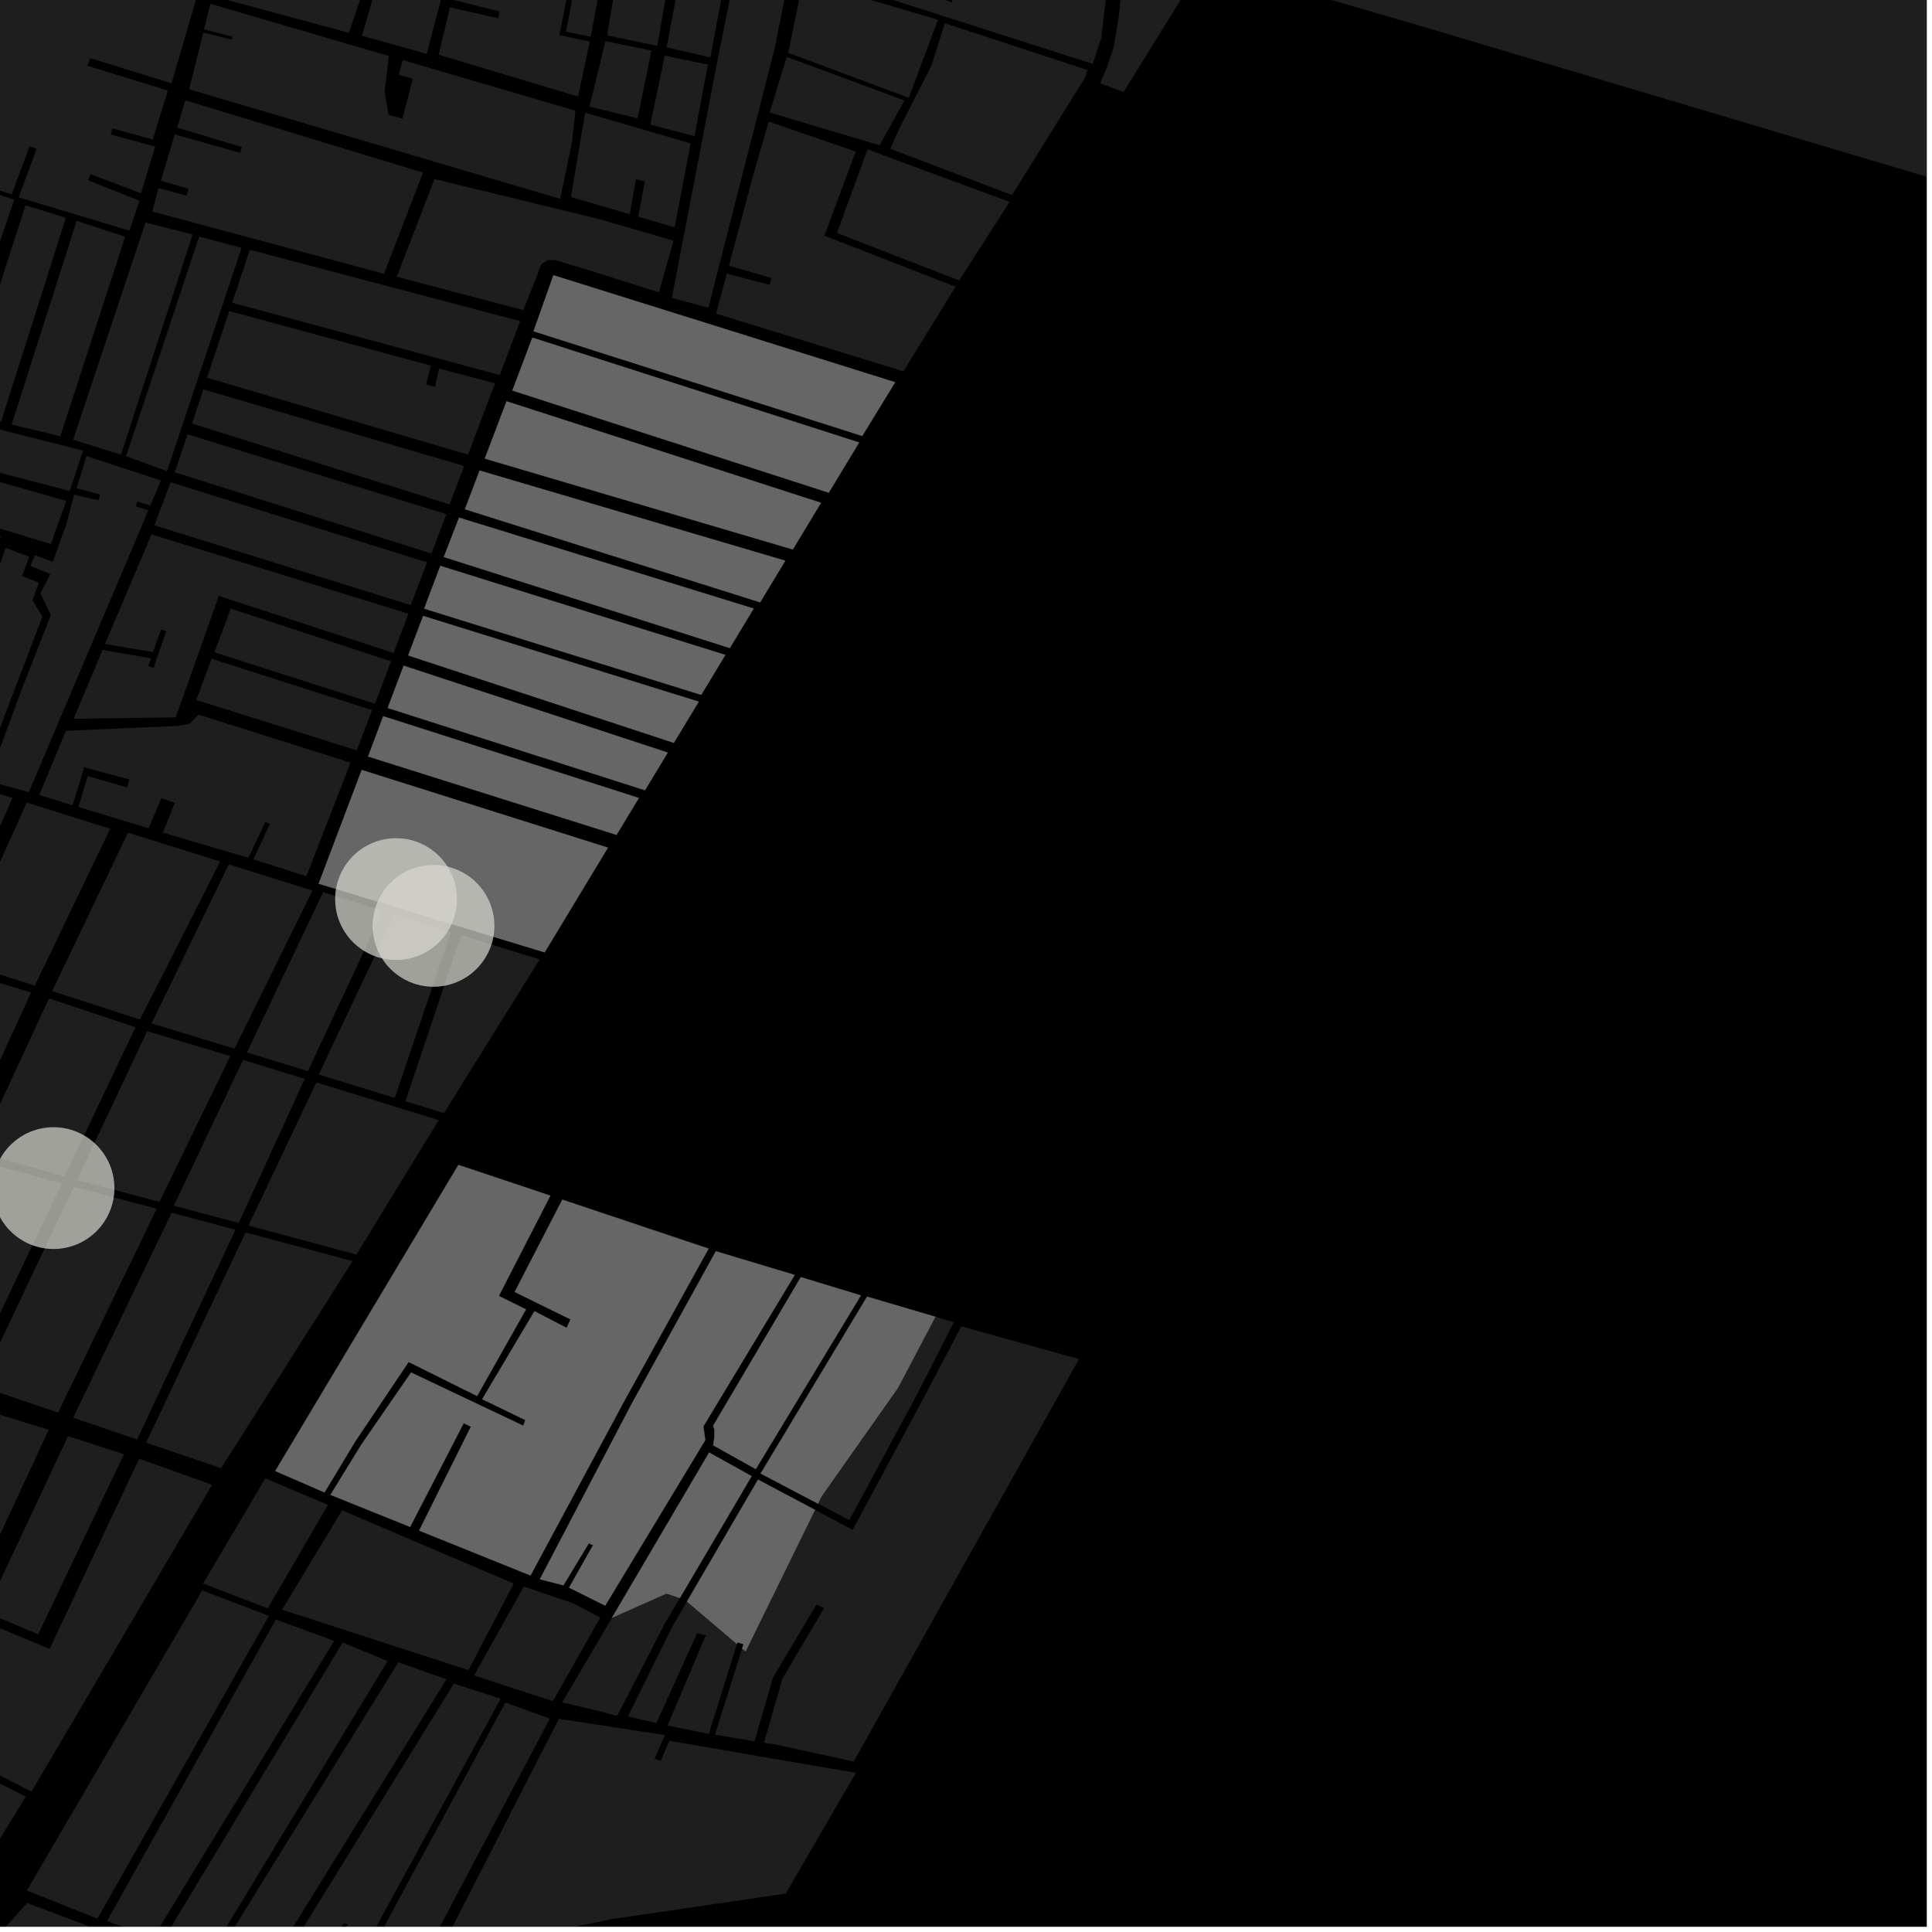 <?xml version="1.0" encoding="UTF-8"?>
<svg xmlns="http://www.w3.org/2000/svg" xmlns:xlink="http://www.w3.org/1999/xlink" width="361pt" height="361pt" viewBox="0 0 361 361" version="1.1">
<defs>
<clipPath id="clip1">
  <path d="M 30 306 L 73 306 L 73 360 L 30 360 Z M 30 306 "/>
</clipPath>
<clipPath id="clip2">
  <path d="M 19 302 L 63 302 L 63 360 L 19 360 Z M 19 302 "/>
</clipPath>
<clipPath id="clip3">
  <path d="M 50 314 L 94 314 L 94 360 L 50 360 Z M 50 314 "/>
</clipPath>
<clipPath id="clip4">
  <path d="M 40 310 L 84 310 L 84 360 L 40 360 Z M 40 310 "/>
</clipPath>
<clipPath id="clip5">
  <path d="M 67 318 L 103 318 L 103 360 L 67 360 Z M 67 318 "/>
</clipPath>
<clipPath id="clip6">
  <path d="M 0 355 L 53 355 L 53 360 L 0 360 Z M 0 355 "/>
</clipPath>
<clipPath id="clip7">
  <path d="M 81 321 L 158 321 L 158 360 L 81 360 Z M 81 321 "/>
</clipPath>
<clipPath id="clip8">
  <path d="M 226 0 L 360 0 L 360 34 L 226 34 Z M 226 0 "/>
</clipPath>
</defs>
<g id="surface518">
<path style="fill-rule:nonzero;fill:rgb(0%,0%,0%);fill-opacity:1;stroke-width:0.03;stroke-linecap:square;stroke-linejoin:miter;stroke:rgb(0%,0%,0%);stroke-opacity:1;stroke-miterlimit:10;" d="M 0 178 L 360 178 L 360 -182 L 0 -182 Z M 0 178 " transform="matrix(1,0,0,1,0,182)"/>
<g clip-path="url(#clip1)" clip-rule="nonzero">
<path style=" stroke:none;fill-rule:nonzero;fill:rgb(39.999%,39.999%,39.999%);fill-opacity:0.3;" d="M 64.027 306.914 L 72.418 310.371 L 38.906 365.641 L 30.387 362.672 Z M 64.027 306.914 "/>
</g>
<g clip-path="url(#clip2)" clip-rule="nonzero">
<path style=" stroke:none;fill-rule:nonzero;fill:rgb(39.999%,39.999%,39.999%);fill-opacity:0.3;" d="M 51.539 302.609 L 62.441 306.594 L 28.562 362.156 L 19.992 358.957 Z M 51.539 302.609 "/>
</g>
<path style=" stroke:none;fill-rule:nonzero;fill:rgb(39.999%,39.999%,39.999%);fill-opacity:0.3;" d="M 50.25 301.934 L 18.199 358.512 L 5.023 353.25 L 37.785 297.172 Z M 50.25 301.934 "/>
<path style=" stroke:none;fill-rule:nonzero;fill:rgb(39.999%,39.999%,39.999%);fill-opacity:0.3;" d="M 163.898 321.328 L 159.52 329.148 L 144.992 325.977 L 142.75 325.637 L 146.207 313.656 L 147.605 311.285 L 164.781 316.906 Z M 163.898 321.328 "/>
<path style=" stroke:none;fill-rule:nonzero;fill:rgb(39.999%,39.999%,39.999%);fill-opacity:0.3;" d="M 146.035 310.77 L 144.438 313.457 L 140.992 325.367 L 133.59 324.125 L 138.672 308.02 L 139.32 308.57 Z M 146.035 310.77 "/>
<path style=" stroke:none;fill-rule:nonzero;fill:rgb(39.999%,39.999%,39.999%);fill-opacity:0.3;" d="M 137.695 307.188 L 132.449 323.98 L 124.742 322.422 L 131.875 305.562 L 131.074 305.352 L 130.277 305.137 L 122.652 321.945 L 117.324 320.723 L 125.684 303.84 L 128.359 299.254 Z M 137.695 307.188 "/>
<g clip-path="url(#clip3)" clip-rule="nonzero">
<path style=" stroke:none;fill-rule:nonzero;fill:rgb(39.999%,39.999%,39.999%);fill-opacity:0.3;" d="M 84.809 314.59 L 93.555 317.402 L 65.395 369.031 L 59.254 370.613 L 64.949 359.543 L 64.184 359.441 L 58.344 370.613 L 55.754 371.027 L 53.262 370.738 L 50.535 370.102 Z M 84.809 314.59 "/>
</g>
<path style=" stroke:none;fill-rule:nonzero;fill:rgb(39.999%,39.999%,39.999%);fill-opacity:0.3;" d="M 63.926 282.203 L 96 295.902 L 87.523 312.07 L 52.695 300.762 Z M 63.926 282.203 "/>
<path style=" stroke:none;fill-rule:nonzero;fill:rgb(39.999%,39.999%,39.999%);fill-opacity:0.3;" d="M 97.879 296.449 L 107.16 299.602 L 112.156 302.242 L 103.312 317.867 L 88.578 313.07 Z M 97.879 296.449 "/>
<g clip-path="url(#clip4)" clip-rule="nonzero">
<path style=" stroke:none;fill-rule:nonzero;fill:rgb(39.999%,39.999%,39.999%);fill-opacity:0.3;" d="M 74.426 310.598 L 83.426 313.789 L 48.754 369.75 L 40.324 365.746 Z M 74.426 310.598 "/>
</g>
<path style=" stroke:none;fill-rule:nonzero;fill:rgb(39.999%,39.999%,39.999%);fill-opacity:0.3;" d="M 125.055 325.273 L 159.922 331.258 L 157.078 336.156 L 121.969 330.473 L 122.785 328.777 L 122.879 328.809 L 123.457 329.008 Z M 125.055 325.273 "/>
<path style=" stroke:none;fill-rule:nonzero;fill:rgb(39.999%,39.999%,39.999%);fill-opacity:0.3;" d="M 37.957 295.891 L 49.566 276.238 L 61.277 281.188 L 50.027 300.531 Z M 37.957 295.891 "/>
<path style=" stroke:none;fill-rule:nonzero;fill:rgb(39.999%,39.999%,39.999%);fill-opacity:0.3;" d="M 127.035 298.598 L 124.191 303.426 L 115.328 320.602 L 111.797 319.695 L 105.051 318.094 L 114.344 302.289 L 124.531 297.762 Z M 127.035 298.598 "/>
<path style=" stroke:none;fill-rule:nonzero;fill:rgb(39.999%,39.999%,39.999%);fill-opacity:0.3;" d="M 147 10.637 L 169 18.77 L 164.363 27.145 L 143.812 21.027 Z M 147 10.637 "/>
<path style=" stroke:none;fill-rule:nonzero;fill:rgb(39.999%,39.999%,39.999%);fill-opacity:0.3;" d="M 176.055 2.934 L 150.793 -5.152 L 152.453 -13.293 L 156.742 -11.973 L 157.527 -15.262 L 156.707 -15.504 L 156.145 -13.152 L 152.766 -14.254 L 156.02 -27.32 L 182.652 -19.824 L 178.875 -8.621 L 176.066 -0.227 L 176.945 0.105 L 176.973 0.117 Z M 176.055 2.934 "/>
<path style=" stroke:none;fill-rule:nonzero;fill:rgb(39.999%,39.999%,39.999%);fill-opacity:0.3;" d="M 93.82 -33.965 L 116.723 -28.918 L 115.055 -18.066 L 107.438 -19.711 L 107.281 -19.031 L 114.914 -17.367 L 110.379 6.879 L 105.742 5.918 L 107.055 -0.902 L 106.539 -0.992 L 106.027 -1.082 L 104.523 6.578 L 110.207 7.773 L 108.02 18.043 L 81.957 10.227 L 84.066 1.359 L 93.113 3.43 L 93.34 2.141 L 84.391 -0.098 L 86.383 -6.953 L 91.672 -5.812 L 91.797 -6.359 L 91.922 -6.902 L 86.723 -8.156 Z M 93.82 -33.965 "/>
<path style=" stroke:none;fill-rule:nonzero;fill:rgb(39.999%,39.999%,39.999%);fill-opacity:0.3;" d="M 54.695 -56.113 L 96.785 -54.785 L 79.73 10.066 L 67.621 6.68 L 70.039 -1.539 L 68.984 -1.77 L 67.934 -2 L 65.199 6.133 L 39.859 -0.707 L 43.27 -12.945 L 64.18 -7.141 L 64.48 -7.918 L 64.785 -8.695 L 43.836 -14.988 L 50.48 -38.965 L 81.086 -30.922 L 79.41 -24.605 L 76.648 -25.371 L 74.844 -20.156 L 77.867 -19.277 L 80.887 -18.398 L 81.391 -19.734 L 83.262 -19.348 L 83.871 -21.5 L 80.367 -22.285 L 82.805 -31.48 L 61.852 -36.676 L 64.215 -44.703 L 63.832 -44.797 L 63.449 -44.887 L 61.105 -36.977 L 50.629 -39.703 Z M 54.695 -56.113 "/>
<path style=" stroke:none;fill-rule:nonzero;fill:rgb(39.999%,39.999%,39.999%);fill-opacity:0.3;" d="M 154.043 44.039 L 178.547 53.578 L 168.809 69.383 L 133.801 58.605 L 135.809 51.121 L 143.793 53.23 L 144.16 51.934 L 136.199 49.656 L 140.859 32.285 L 143.637 22.715 L 159.887 28.32 Z M 154.043 44.039 "/>
<path style=" stroke:none;fill-rule:nonzero;fill:rgb(39.999%,39.999%,39.999%);fill-opacity:0.3;" d="M 39.309 0.707 L 72.66 10.469 L 71.871 17.168 L 72.625 21.5 L 73.918 21.824 L 75.207 22.148 L 77.121 14.742 L 74.5 13.934 L 75.277 11.234 L 107.531 20.68 L 106.867 26.648 L 104.68 37.148 L 35.348 16.688 L 37.98 6.082 L 43.277 7.398 L 43.367 7.133 L 43.453 6.863 L 38.121 5.484 Z M 39.309 0.707 "/>
<path style=" stroke:none;fill-rule:nonzero;fill:rgb(39.999%,39.999%,39.999%);fill-opacity:0.3;" d="M 22.004 -4.176 L 21.777 -3.371 L 36.594 0.047 L 32.059 15.562 L 16.863 10.875 L 16.586 11.578 L 16.305 12.281 L 31.367 16.922 L 28.547 26.07 L 21.012 23.992 L 20.691 25.125 L 29 27.387 L 26.352 36.113 L 16.945 32.547 L 16.688 33.113 L 16.426 33.68 L 26.059 37.492 L 24.191 43.094 L 3.488 36.871 L 6.855 27.809 L 6.184 27.578 L 5.516 27.352 L 2.191 36.332 L -36.262 23.492 L -37.605 23.016 L -33.949 16.094 L -23.438 1.582 L -20.754 2.137 L -7.562 -21.391 L -10.066 -22.73 L 7.574 -53.691 L 8.598 -54.617 L 10.988 -56.035 L 13.672 -56.336 L 51.582 -57.035 L 47.691 -41.719 L 28.035 -43.242 L 28.027 -42.477 L 47.465 -41.078 L 43.285 -25.289 L 36.77 -27.117 L 37.492 -31.105 L 33.812 -31.832 L 32.781 -28.398 L 26.578 -30.465 L 26.32 -29.73 L 43.672 -24.297 L 36.852 -1.387 L 22.23 -4.98 Z M 22.004 -4.176 "/>
<path style=" stroke:none;fill-rule:nonzero;fill:rgb(39.999%,39.999%,39.999%);fill-opacity:0.3;" d="M 34.629 18.742 L 79.043 32.254 L 71.754 51.16 L 28.477 39.527 L 29.605 35.148 L 34.871 36.547 L 35.031 35.902 L 35.195 35.258 L 30.066 33.777 L 32.637 25.102 L 44.875 28.57 L 45.195 27.477 L 33.109 23.844 Z M 34.629 18.742 "/>
<path style=" stroke:none;fill-rule:nonzero;fill:rgb(39.999%,39.999%,39.999%);fill-opacity:0.3;" d="M 162.094 27.906 L 188.641 37.73 L 179.219 52.406 L 156.391 43.539 Z M 162.094 27.906 "/>
<path style=" stroke:none;fill-rule:nonzero;fill:rgb(39.999%,39.999%,39.999%);fill-opacity:0.3;" d="M 109.336 21.051 L 129.047 26.793 L 126.059 42.477 L 119.25 40.492 L 120.492 33.879 L 118.836 33.512 L 117.648 40.012 L 106.676 36.832 Z M 109.336 21.051 "/>
<path style=" stroke:none;fill-rule:nonzero;fill:rgb(39.999%,39.999%,39.999%);fill-opacity:0.3;" d="M 124.199 10.395 L 132.27 12.066 L 129.77 25.449 L 121.527 23.293 Z M 124.199 10.395 "/>
<path style=" stroke:none;fill-rule:nonzero;fill:rgb(39.999%,39.999%,39.999%);fill-opacity:0.3;" d="M 120.363 -34.621 L 129.953 -32.859 L 122.828 8.574 L 113.438 6.625 Z M 120.363 -34.621 "/>
<path style=" stroke:none;fill-rule:nonzero;fill:rgb(39.999%,39.999%,39.999%);fill-opacity:0.3;" d="M 132.449 -32.445 L 140.648 -30.98 L 132.723 10.734 L 124.547 8.836 Z M 132.449 -32.445 "/>
<path style=" stroke:none;fill-rule:nonzero;fill:rgb(39.999%,39.999%,39.999%);fill-opacity:0.3;" d="M 169.809 18.27 L 147.277 9.879 L 150.082 -3.734 L 175.258 3.691 Z M 169.809 18.27 "/>
<path style=" stroke:none;fill-rule:nonzero;fill:rgb(39.999%,39.999%,39.999%);fill-opacity:0.3;" d="M 113.113 7.699 L 121.738 9.438 L 119.121 22.105 L 110.156 19.934 Z M 113.113 7.699 "/>
<path style=" stroke:none;fill-rule:nonzero;fill:rgb(39.999%,39.999%,39.999%);fill-opacity:0.3;" d="M 142.582 -30.926 L 152.352 -29.184 L 144.781 8.91 L 132.367 57.504 L 125.543 55.66 L 134.277 10.195 Z M 142.582 -30.926 "/>
<path style=" stroke:none;fill-rule:nonzero;fill:rgb(39.999%,39.999%,39.999%);fill-opacity:0.3;" d="M 81.191 33.453 L 111.938 40.934 L 125.863 44.973 L 123.117 54.625 L 109.008 50.176 L 103.734 48.586 L 102.363 48.586 L 101.18 49.332 L 97.781 57.945 L 74.141 51.715 Z M 81.191 33.453 "/>
<path style=" stroke:none;fill-rule:nonzero;fill:rgb(39.999%,39.999%,39.999%);fill-opacity:0.3;" d="M 198.398 21.496 L 189.102 36.453 L 166.375 27.809 L 168.035 24.004 L 173.992 12.367 L 174.156 11.852 L 198.77 20.422 Z M 198.398 21.496 "/>
<path style=" stroke:none;fill-rule:nonzero;fill:rgb(39.999%,39.999%,39.999%);fill-opacity:0.3;" d="M 9.109 267.156 L -6.812 301.418 L 9.27 308.105 L 26.008 272.562 L 39.629 277.441 L 5.891 334.766 L -13.824 324.758 L -14.07 325.371 L -14.328 326.023 L 4.824 335.703 L -5.324 352.184 L -5.668 352.426 L -6.441 352.5 L -7.047 352.332 L -7.652 352.168 L -8.344 351.836 L -8.863 351.422 L -22.727 336.785 L -15.16 318.785 L -15.789 318.52 L -16.414 318.25 L -23.766 335.539 L -33.406 324.719 L -26.277 309.965 L -26.855 309.719 L -27.43 309.473 L -34.285 324.07 L -39.383 318.336 L -35.176 307.637 L -35.695 307.484 L -36.219 307.332 L -40.312 317.34 L -45.527 312.371 L -45.73 311.676 L -45.617 311.082 L -45.504 310.188 L -42.418 304.578 L -41.09 304.152 L -36.23 294.625 L -24.918 299.875 L -24.543 302.527 L -20.973 303.945 L -20.633 303.262 L -20.293 302.582 L -23.355 301.266 L -23.609 299.48 L -20.48 293.094 L -14.754 295.742 L -14.418 294.984 L -14.078 294.227 L -19.805 291.715 L -5.246 262.742 Z M 9.109 267.156 "/>
<path style=" stroke:none;fill-rule:nonzero;fill:rgb(39.999%,39.999%,39.999%);fill-opacity:0.3;" d="M 58.391 166.414 L 43.809 195.941 L 28.324 191.227 L 42.746 161.504 Z M 58.391 166.414 "/>
<path style=" stroke:none;fill-rule:nonzero;fill:rgb(39.999%,39.999%,39.999%);fill-opacity:0.3;" d="M 71.535 170.191 L 57.527 200.148 L 46.145 196.652 L 60.371 166.703 Z M 71.535 170.191 "/>
<path style=" stroke:none;fill-rule:nonzero;fill:rgb(39.999%,39.999%,39.999%);fill-opacity:0.3;" d="M 84.27 174.148 L 73.762 205.148 L 59.555 200.773 L 73.711 170.871 Z M 84.27 174.148 "/>
<path style=" stroke:none;fill-rule:nonzero;fill:rgb(39.999%,39.999%,39.999%);fill-opacity:0.3;" d="M 100.832 179.27 L 82.957 207.98 L 75.762 205.766 L 86.16 174.734 Z M 100.832 179.27 "/>
<path style=" stroke:none;fill-rule:nonzero;fill:rgb(39.999%,39.999%,39.999%);fill-opacity:0.3;" d="M 56.941 201.586 L 44.609 228.52 L 32.488 225.281 L 45.41 198.051 Z M 56.941 201.586 "/>
<path style=" stroke:none;fill-rule:nonzero;fill:rgb(39.999%,39.999%,39.999%);fill-opacity:0.3;" d="M 23.168 271.719 L 7.133 305.383 L -2.711 301.23 L 12.707 268.348 Z M 23.168 271.719 "/>
<path style=" stroke:none;fill-rule:nonzero;fill:rgb(39.999%,39.999%,39.999%);fill-opacity:0.3;" d="M 20.582 154.859 L 6.512 184.164 L -8.332 179.477 L 5.008 149.957 Z M 20.582 154.859 "/>
<path style=" stroke:none;fill-rule:nonzero;fill:rgb(39.999%,39.999%,39.999%);fill-opacity:0.3;" d="M 41.129 160.973 L 26.156 190.504 L 9.738 185.188 L 23.922 155.586 Z M 41.129 160.973 "/>
<path style=" stroke:none;fill-rule:nonzero;fill:rgb(39.999%,39.999%,39.999%);fill-opacity:0.3;" d="M 43.023 197.32 L 29.809 224.57 L 14.375 220.496 L 27.504 192.684 Z M 43.023 197.32 "/>
<path style=" stroke:none;fill-rule:nonzero;fill:rgb(39.999%,39.999%,39.999%);fill-opacity:0.3;" d="M 25.32 191.934 L 12.066 219.82 L -4.121 215.219 L 9.152 186.562 Z M 25.32 191.934 "/>
<path style=" stroke:none;fill-rule:nonzero;fill:rgb(39.999%,39.999%,39.999%);fill-opacity:0.3;" d="M 5.801 185.469 L -7.422 214.297 L -23.141 209.938 L -9.137 180.852 Z M 5.801 185.469 "/>
<path style=" stroke:none;fill-rule:nonzero;fill:rgb(39.999%,39.999%,39.999%);fill-opacity:0.3;" d="M 11.555 221.113 L -6.062 258.148 L -21.629 252.574 L -5.199 216.57 Z M 11.555 221.113 "/>
<path style=" stroke:none;fill-rule:nonzero;fill:rgb(39.999%,39.999%,39.999%);fill-opacity:0.3;" d="M 29.281 225.855 L 10.855 263.941 L -3.824 258.965 L 13.793 221.766 Z M 29.281 225.855 "/>
<path style=" stroke:none;fill-rule:nonzero;fill:rgb(39.999%,39.999%,39.999%);fill-opacity:0.3;" d="M 65.895 235.645 L 41.305 274.34 L 27.305 269.562 L 45.891 230.285 Z M 65.895 235.645 "/>
<path style=" stroke:none;fill-rule:nonzero;fill:rgb(39.999%,39.999%,39.999%);fill-opacity:0.3;" d="M 81.984 209.297 L 66.605 234.41 L 46.434 229.004 L 59.113 202.254 Z M 81.984 209.297 "/>
<path style=" stroke:none;fill-rule:nonzero;fill:rgb(39.999%,39.999%,39.999%);fill-opacity:0.3;" d="M 2.332 149.109 L -10.527 178.238 L -25.867 173.508 L -13.418 144.207 Z M 2.332 149.109 "/>
<path style=" stroke:none;fill-rule:nonzero;fill:rgb(39.999%,39.999%,39.999%);fill-opacity:0.3;" d="M 43.996 229.781 L 25.617 268.984 L 13.672 264.902 L 32.07 226.598 Z M 43.996 229.781 "/>
<path style=" stroke:none;fill-rule:nonzero;fill:rgb(39.999%,39.999%,39.999%);fill-opacity:0.3;" d="M 152.289 282.121 L 159.32 285.844 L 172.84 260.727 L 179.633 247.836 L 201.621 253.949 L 163.898 321.328 L 164.781 316.906 L 147.605 311.285 L 153.988 300.48 L 153.27 300.148 L 152.555 299.812 L 146.035 310.77 L 139.32 308.57 Z M 152.289 282.121 "/>
<g clip-path="url(#clip5)" clip-rule="nonzero">
<path style=" stroke:none;fill-rule:nonzero;fill:rgb(39.999%,39.999%,39.999%);fill-opacity:0.3;" d="M 94.438 318.121 L 102.746 321.129 L 78.859 366.301 L 67.047 368.707 Z M 94.438 318.121 "/>
</g>
<g clip-path="url(#clip6)" clip-rule="nonzero">
<path style=" stroke:none;fill-rule:nonzero;fill:rgb(39.999%,39.999%,39.999%);fill-opacity:0.3;" d="M 5.055 355.582 L 52.766 373.512 L 21.602 379.754 L 18.332 379.621 L 15.391 377.613 L -0.164 361.402 Z M 5.055 355.582 "/>
</g>
<g clip-path="url(#clip7)" clip-rule="nonzero">
<path style=" stroke:none;fill-rule:nonzero;fill:rgb(39.999%,39.999%,39.999%);fill-opacity:0.3;" d="M 157.078 336.156 L 146.816 353.828 L 114.336 358.582 L 81.793 365.398 L 104.43 321.168 L 124.254 324.191 L 122.305 328.609 L 122.785 328.777 L 121.969 330.473 Z M 157.078 336.156 "/>
</g>
<path style=" stroke:none;fill-rule:nonzero;fill:rgb(39.999%,39.999%,39.999%);fill-opacity:0.3;" d="M 171.434 260.395 L 158.703 284.043 L 152.852 280.969 L 153.543 279.559 L 167.766 259.363 L 174.789 246.043 L 178.227 247.055 Z M 171.434 260.395 "/>
<path style=" stroke:none;fill-rule:nonzero;fill:rgb(39.999%,39.999%,39.999%);fill-opacity:0.3;" d="M 141.637 276.477 L 152.289 282.121 L 139.32 308.57 L 138.672 308.02 L 138.93 307.199 L 137.789 306.887 L 137.695 307.188 L 128.359 299.254 Z M 141.637 276.477 "/>
<path style=" stroke:none;fill-rule:nonzero;fill:rgb(39.999%,39.999%,39.999%);fill-opacity:0.3;" d="M 117.957 262.438 L 133.762 233.797 L 148.492 238.227 L 131.426 266.531 L 131.785 269.086 L 113.082 300.016 L 106.332 296.656 L 110.816 288.711 L 110.418 288.547 L 110.016 288.383 L 105.273 296.223 L 100.875 295.086 Z M 117.957 262.438 "/>
<path style=" stroke:none;fill-rule:nonzero;fill:rgb(39.999%,39.999%,39.999%);fill-opacity:0.3;" d="M 105.07 224.16 L 132.406 233.305 L 116.758 261.582 L 99.129 294.383 L 78.32 285.996 L 87.992 266.57 L 86.641 265.93 L 76.629 285.312 L 61.742 279.312 L 67.48 269.988 L 76.812 256.457 L 89.883 262.656 L 97.785 266.406 L 97.969 265.875 L 98.152 265.34 L 90.098 261.441 L 99.863 245.008 L 105.871 248.117 L 106.238 247.324 L 106.602 246.531 L 96.172 241.406 Z M 105.07 224.16 "/>
<path style=" stroke:none;fill-rule:nonzero;fill:rgb(39.999%,39.999%,39.999%);fill-opacity:0.3;" d="M 149.637 238.637 L 160.859 242.051 L 141.223 274.508 L 133.262 270.062 L 133.496 268.508 L 133.496 267.176 L 133.262 266.395 Z M 149.637 238.637 "/>
<path style=" stroke:none;fill-rule:nonzero;fill:rgb(39.999%,39.999%,39.999%);fill-opacity:0.3;" d="M 75.43 124.391 L 124.77 140.625 L 120.516 147.66 L 72.438 132.285 Z M 75.43 124.391 "/>
<path style=" stroke:none;fill-rule:nonzero;fill:rgb(39.999%,39.999%,39.999%);fill-opacity:0.3;" d="M 71.598 133.828 L 119.371 149.105 L 115.199 156 L 68.785 141.355 Z M 71.598 133.828 "/>
<path style=" stroke:none;fill-rule:nonzero;fill:rgb(39.999%,39.999%,39.999%);fill-opacity:0.3;" d="M 85.777 96.723 L 140.828 113.711 L 136.367 121.09 L 82.926 104.078 Z M 85.777 96.723 "/>
<path style=" stroke:none;fill-rule:nonzero;fill:rgb(39.999%,39.999%,39.999%);fill-opacity:0.3;" d="M 82.281 105.734 L 135.535 122.375 L 131.027 129.832 L 79.254 113.723 Z M 82.281 105.734 "/>
<path style=" stroke:none;fill-rule:nonzero;fill:rgb(39.999%,39.999%,39.999%);fill-opacity:0.3;" d="M 89.613 87.926 L 146.738 104.773 L 142.035 112.547 L 86.875 95.156 Z M 89.613 87.926 "/>
<path style=" stroke:none;fill-rule:nonzero;fill:rgb(39.999%,39.999%,39.999%);fill-opacity:0.3;" d="M 99.473 63.09 L 160.531 82.68 L 154.859 92.059 L 95.738 72.969 Z M 99.473 63.09 "/>
<path style=" stroke:none;fill-rule:nonzero;fill:rgb(39.999%,39.999%,39.999%);fill-opacity:0.3;" d="M 94.645 74.984 L 153.41 93.949 L 148.137 102.668 L 90.586 85.691 Z M 94.645 74.984 "/>
<path style=" stroke:none;fill-rule:nonzero;fill:rgb(39.999%,39.999%,39.999%);fill-opacity:0.3;" d="M 79.066 115.09 L 130.559 131.109 L 125.906 138.801 L 76.273 122.469 Z M 79.066 115.09 "/>
<path style=" stroke:none;fill-rule:nonzero;fill:rgb(39.999%,39.999%,39.999%);fill-opacity:0.3;" d="M 103.406 51.43 L 167.266 71.422 L 161.109 81.461 L 99.691 61.895 Z M 103.406 51.43 "/>
<path style=" stroke:none;fill-rule:nonzero;fill:rgb(39.999%,39.999%,39.999%);fill-opacity:0.3;" d="M 66.32 269.422 L 60.637 278.863 L 51.43 274.863 L 85.652 217.668 L 102.832 223.414 L 93.207 242.152 L 98.285 244.66 L 89.145 260.848 L 76.352 254.488 Z M 66.32 269.422 "/>
<path style=" stroke:none;fill-rule:nonzero;fill:rgb(39.999%,39.999%,39.999%);fill-opacity:0.3;" d="M 67.586 143.871 L 113.594 158.387 L 101.766 177.949 L 59.543 165.125 Z M 67.586 143.871 "/>
<path style=" stroke:none;fill-rule:nonzero;fill:rgb(39.999%,39.999%,39.999%);fill-opacity:0.3;" d="M 140.449 275.824 L 127.035 298.598 L 124.531 297.762 L 114.344 302.289 L 132.508 271.402 Z M 140.449 275.824 "/>
<path style=" stroke:none;fill-rule:nonzero;fill:rgb(39.999%,39.999%,39.999%);fill-opacity:0.3;" d="M 152.852 280.969 L 142.125 275.332 L 162.016 242.281 L 174.789 246.043 L 167.766 259.363 L 153.543 279.559 Z M 152.852 280.969 "/>
<path style=" stroke:none;fill-rule:nonzero;fill:rgb(39.999%,39.999%,39.999%);fill-opacity:0.3;" d="M 204.172 11.934 L 176.055 2.934 L 176.973 0.117 L 177.828 0.438 L 180.562 -7.398 L 206.652 -0.34 L 205.801 7.016 Z M 204.172 11.934 "/>
<path style=" stroke:none;fill-rule:nonzero;fill:rgb(39.999%,39.999%,39.999%);fill-opacity:0.3;" d="M 214.414 -41.895 L 214.727 -44.219 L 215.613 -45.457 L 216.973 -46.395 L 218.117 -46.84 L 236.176 -41.637 L 224.996 -7.105 L 209.938 17.203 L 205.59 15.574 L 206.805 12.602 L 208.117 8.766 L 209.133 2.48 L 209.941 -6.723 L 211.559 -20.051 L 213.891 -37.469 Z M 214.414 -41.895 "/>
<g clip-path="url(#clip8)" clip-rule="nonzero">
<path style=" stroke:none;fill-rule:nonzero;fill:rgb(39.999%,39.999%,39.999%);fill-opacity:0.3;" d="M 238.125 -39.516 L 253.539 -35.699 L 253.672 -35.613 L 258.789 -33.621 L 262.922 -33.379 L 368.062 -7.359 L 361.145 33.367 L 264.742 4.641 L 226.496 -6.488 L 231.711 -21.422 L 231.109 -21.684 L 236.953 -39.137 Z M 238.125 -39.516 "/>
</g>
<path style=" stroke:none;fill-rule:nonzero;fill:rgb(39.999%,39.999%,39.999%);fill-opacity:0.3;" d="M 203.215 13.086 L 202.738 14.512 L 198.398 21.496 L 198.77 20.422 L 174.156 11.852 L 176.543 4.344 Z M 203.215 13.086 "/>
<path style=" stroke:none;fill-rule:nonzero;fill:rgb(39.999%,39.999%,39.999%);fill-opacity:0.3;" d="M 16.164 85.219 L 30.078 89.785 L 28.086 94.48 L 25.676 93.707 L 25.516 94.148 L 25.352 94.59 L 27.719 95.379 L 5.391 148.012 L -2.277 145.93 L 4.215 128.41 L 9.504 114.941 L 7.555 110.867 L 9.41 107.258 L 5.699 105.762 L 6.535 103.738 L 9.875 104.969 L 12.32 98.199 L 13.848 92.434 L 18.395 93.488 L 18.535 92.938 L 18.672 92.387 L 14.312 91.242 Z M 16.164 85.219 "/>
<path style=" stroke:none;fill-rule:nonzero;fill:rgb(39.999%,39.999%,39.999%);fill-opacity:0.3;" d="M 12.316 136.547 L 33.383 135.633 L 35.465 135.203 L 37.078 133.531 L 65.5 142.496 L 57.254 163.723 L 47.344 160.574 L 50.43 153.934 L 50.008 153.754 L 49.586 153.578 L 46.41 160.289 L 30.445 155.582 L 32.648 150.008 L 31.398 149.566 L 30.145 149.125 L 27.77 154.77 L 14.648 150.785 L 16.402 145.004 L 23.742 147.137 L 24.164 145.645 L 15.719 143.375 L 13.582 150.461 L 7.328 148.559 Z M 12.316 136.547 "/>
<path style=" stroke:none;fill-rule:nonzero;fill:rgb(39.999%,39.999%,39.999%);fill-opacity:0.3;" d="M 28.309 99.855 L 76.32 114.676 L 73.539 122.008 L 40.887 111.348 L 32.848 134.039 L 13.766 134.305 L 19.16 121.441 L 28.219 123.004 L 27.688 124.484 L 28.695 124.781 L 31.066 117.949 L 30.582 117.785 L 30.098 117.617 L 28.582 121.832 L 19.625 120.336 Z M 28.309 99.855 "/>
<path style=" stroke:none;fill-rule:nonzero;fill:rgb(39.999%,39.999%,39.999%);fill-opacity:0.3;" d="M 37.211 44.215 L 45.148 46.312 L 31.215 88.043 L 23.543 85.25 Z M 37.211 44.215 "/>
<path style=" stroke:none;fill-rule:nonzero;fill:rgb(39.999%,39.999%,39.999%);fill-opacity:0.3;" d="M 31.879 90.109 L 79.785 105.074 L 76.758 113.066 L 28.852 98.16 Z M 31.879 90.109 "/>
<path style=" stroke:none;fill-rule:nonzero;fill:rgb(39.999%,39.999%,39.999%);fill-opacity:0.3;" d="M 46.684 46.676 L 97.195 60.004 L 93.379 70.078 L 43.383 56.566 Z M 46.684 46.676 "/>
<path style=" stroke:none;fill-rule:nonzero;fill:rgb(39.999%,39.999%,39.999%);fill-opacity:0.3;" d="M 42.832 58.125 L 80.496 68.32 L 79.621 71.84 L 80.461 72.055 L 81.297 72.27 L 82.035 68.852 L 92.496 71.625 L 87.441 84.961 L 38.676 70.57 Z M 42.832 58.125 "/>
<path style=" stroke:none;fill-rule:nonzero;fill:rgb(39.999%,39.999%,39.999%);fill-opacity:0.3;" d="M 38 72.754 L 86.723 87.07 L 84.004 94.25 L 35.871 79.137 Z M 38 72.754 "/>
<path style=" stroke:none;fill-rule:nonzero;fill:rgb(39.999%,39.999%,39.999%);fill-opacity:0.3;" d="M 4.762 38.344 L 12.312 40.699 L 5.477 62.203 L 0.207 78.773 L -7.547 76.633 L -2.141 59.809 Z M 4.762 38.344 "/>
<path style=" stroke:none;fill-rule:nonzero;fill:rgb(39.999%,39.999%,39.999%);fill-opacity:0.3;" d="M 35.043 81.16 L 83.402 96.07 L 80.617 103.426 L 32.664 88.246 Z M 35.043 81.16 "/>
<path style=" stroke:none;fill-rule:nonzero;fill:rgb(39.999%,39.999%,39.999%);fill-opacity:0.3;" d="M 43.121 113.715 L 73.074 123.57 L 70.074 131.488 L 40.059 121.891 Z M 43.121 113.715 "/>
<path style=" stroke:none;fill-rule:nonzero;fill:rgb(39.999%,39.999%,39.999%);fill-opacity:0.3;" d="M 14.328 41.266 L 23.383 44.234 L 16.426 65.648 L 11.273 81.512 L 2.172 79.32 L 7.441 62.82 Z M 14.328 41.266 "/>
<path style=" stroke:none;fill-rule:nonzero;fill:rgb(39.999%,39.999%,39.999%);fill-opacity:0.3;" d="M -37.988 23.941 L 2.648 37.312 L -4.09 57.191 L -10.812 55.324 L -7.453 45.453 L -21.418 37.273 L -26.793 50.863 L -29.375 50.383 L -30.008 52.266 L -47.164 47.918 Z M -37.988 23.941 "/>
<path style=" stroke:none;fill-rule:nonzero;fill:rgb(39.999%,39.999%,39.999%);fill-opacity:0.3;" d="M 1.074 102.371 L 5.465 104.039 L 4.121 107.645 L 7.277 108.875 L 6.07 112.133 L 7.926 115.215 L -3.461 145.074 L -11.914 142.578 L -13.062 142.195 Z M 1.074 102.371 "/>
<path style=" stroke:none;fill-rule:nonzero;fill:rgb(39.999%,39.999%,39.999%);fill-opacity:0.3;" d="M -11.156 76.938 L -0.723 80.086 L 15.527 84.199 L 13.027 91.746 L -4.055 87.285 L -14.246 84.098 Z M -11.156 76.938 "/>
<path style=" stroke:none;fill-rule:nonzero;fill:rgb(39.999%,39.999%,39.999%);fill-opacity:0.3;" d="M 27.195 41.574 L 35.996 43.809 L 22.598 84.953 L 13.668 82.16 Z M 27.195 41.574 "/>
<path style=" stroke:none;fill-rule:nonzero;fill:rgb(39.999%,39.999%,39.999%);fill-opacity:0.3;" d="M -7.73 97.566 L 0.141 100.297 L -4.57 113.246 L -13.543 109.484 Z M -7.73 97.566 "/>
<path style=" stroke:none;fill-rule:nonzero;fill:rgb(39.999%,39.999%,39.999%);fill-opacity:0.3;" d="M -15.535 85.66 L 12.383 93.598 L 9.5 101.664 L -18.926 92.984 Z M -15.535 85.66 "/>
<path style=" stroke:none;fill-rule:nonzero;fill:rgb(39.999%,39.999%,39.999%);fill-opacity:0.3;" d="M 69.52 132.684 L 66.668 140.211 L 36.668 130.785 L 39.535 123.094 Z M 69.52 132.684 "/>
<path style="fill-rule:nonzero;fill:rgb(39.999%,39.999%,39.999%);fill-opacity:1;stroke-width:0.03;stroke-linecap:square;stroke-linejoin:miter;stroke:rgb(39.999%,39.999%,39.999%);stroke-opacity:1;stroke-miterlimit:3.239;" d="M 215.637 289.477 L 226.289 295.121 L 213.32 321.57 L 212.672 321.02 L 212.93 320.199 L 211.789 319.887 L 211.695 320.188 L 202.359 312.254 Z M 215.637 289.477 " transform="matrix(1,0,0,1,-74,-13)"/>
<path style="fill-rule:nonzero;fill:rgb(39.999%,39.999%,39.999%);fill-opacity:1;stroke-width:0.03;stroke-linecap:square;stroke-linejoin:miter;stroke:rgb(39.999%,39.999%,39.999%);stroke-opacity:1;stroke-miterlimit:3.239;" d="M 191.957 275.438 L 207.762 246.797 L 222.492 251.227 L 205.426 279.531 L 205.785 282.086 L 187.082 313.016 L 180.332 309.656 L 184.816 301.711 L 184.418 301.547 L 184.016 301.383 L 179.273 309.223 L 174.875 308.086 Z M 191.957 275.438 " transform="matrix(1,0,0,1,-74,-13)"/>
<path style="fill-rule:nonzero;fill:rgb(39.999%,39.999%,39.999%);fill-opacity:1;stroke-width:0.03;stroke-linecap:square;stroke-linejoin:miter;stroke:rgb(39.999%,39.999%,39.999%);stroke-opacity:1;stroke-miterlimit:3.239;" d="M 179.07 237.16 L 206.406 246.305 L 190.758 274.582 L 173.129 307.383 L 152.32 298.996 L 161.992 279.57 L 160.641 278.93 L 150.629 298.312 L 135.742 292.312 L 141.48 282.988 L 150.812 269.457 L 163.883 275.656 L 171.785 279.406 L 171.969 278.875 L 172.152 278.34 L 164.098 274.441 L 173.863 258.008 L 179.871 261.117 L 180.238 260.324 L 180.602 259.531 L 170.172 254.406 Z M 179.07 237.16 " transform="matrix(1,0,0,1,-74,-13)"/>
<path style="fill-rule:nonzero;fill:rgb(39.999%,39.999%,39.999%);fill-opacity:1;stroke-width:0.03;stroke-linecap:square;stroke-linejoin:miter;stroke:rgb(39.999%,39.999%,39.999%);stroke-opacity:1;stroke-miterlimit:3.239;" d="M 223.637 251.637 L 234.859 255.051 L 215.223 287.508 L 207.262 283.062 L 207.496 281.508 L 207.496 280.176 L 207.262 279.395 Z M 223.637 251.637 " transform="matrix(1,0,0,1,-74,-13)"/>
<path style="fill-rule:nonzero;fill:rgb(39.999%,39.999%,39.999%);fill-opacity:1;stroke-width:0.03;stroke-linecap:square;stroke-linejoin:miter;stroke:rgb(39.999%,39.999%,39.999%);stroke-opacity:1;stroke-miterlimit:3.239;" d="M 149.43 137.391 L 198.77 153.625 L 194.516 160.66 L 146.438 145.285 Z M 149.43 137.391 " transform="matrix(1,0,0,1,-74,-13)"/>
<path style="fill-rule:nonzero;fill:rgb(39.999%,39.999%,39.999%);fill-opacity:1;stroke-width:0.03;stroke-linecap:square;stroke-linejoin:miter;stroke:rgb(39.999%,39.999%,39.999%);stroke-opacity:1;stroke-miterlimit:3.239;" d="M 145.598 146.828 L 193.371 162.105 L 189.199 169 L 142.785 154.355 Z M 145.598 146.828 " transform="matrix(1,0,0,1,-74,-13)"/>
<path style="fill-rule:nonzero;fill:rgb(39.999%,39.999%,39.999%);fill-opacity:1;stroke-width:0.03;stroke-linecap:square;stroke-linejoin:miter;stroke:rgb(39.999%,39.999%,39.999%);stroke-opacity:1;stroke-miterlimit:3.239;" d="M 159.777 109.723 L 214.828 126.711 L 210.367 134.09 L 156.926 117.078 Z M 159.777 109.723 " transform="matrix(1,0,0,1,-74,-13)"/>
<path style="fill-rule:nonzero;fill:rgb(39.999%,39.999%,39.999%);fill-opacity:1;stroke-width:0.03;stroke-linecap:square;stroke-linejoin:miter;stroke:rgb(39.999%,39.999%,39.999%);stroke-opacity:1;stroke-miterlimit:3.239;" d="M 156.281 118.734 L 209.535 135.375 L 205.027 142.832 L 153.254 126.723 Z M 156.281 118.734 " transform="matrix(1,0,0,1,-74,-13)"/>
<path style="fill-rule:nonzero;fill:rgb(39.999%,39.999%,39.999%);fill-opacity:1;stroke-width:0.03;stroke-linecap:square;stroke-linejoin:miter;stroke:rgb(39.999%,39.999%,39.999%);stroke-opacity:1;stroke-miterlimit:3.239;" d="M 163.613 100.926 L 220.738 117.773 L 216.035 125.547 L 160.875 108.156 Z M 163.613 100.926 " transform="matrix(1,0,0,1,-74,-13)"/>
<path style="fill-rule:nonzero;fill:rgb(39.999%,39.999%,39.999%);fill-opacity:1;stroke-width:0.03;stroke-linecap:square;stroke-linejoin:miter;stroke:rgb(39.999%,39.999%,39.999%);stroke-opacity:1;stroke-miterlimit:3.239;" d="M 173.473 76.09 L 234.531 95.68 L 228.859 105.059 L 169.738 85.969 Z M 173.473 76.09 " transform="matrix(1,0,0,1,-74,-13)"/>
<path style="fill-rule:nonzero;fill:rgb(39.999%,39.999%,39.999%);fill-opacity:1;stroke-width:0.03;stroke-linecap:square;stroke-linejoin:miter;stroke:rgb(39.999%,39.999%,39.999%);stroke-opacity:1;stroke-miterlimit:3.239;" d="M 168.645 87.984 L 227.41 106.949 L 222.137 115.668 L 164.586 98.691 Z M 168.645 87.984 " transform="matrix(1,0,0,1,-74,-13)"/>
<path style="fill-rule:nonzero;fill:rgb(39.999%,39.999%,39.999%);fill-opacity:1;stroke-width:0.03;stroke-linecap:square;stroke-linejoin:miter;stroke:rgb(39.999%,39.999%,39.999%);stroke-opacity:1;stroke-miterlimit:3.239;" d="M 153.066 128.09 L 204.559 144.109 L 199.906 151.801 L 150.273 135.469 Z M 153.066 128.09 " transform="matrix(1,0,0,1,-74,-13)"/>
<path style="fill-rule:nonzero;fill:rgb(39.999%,39.999%,39.999%);fill-opacity:1;stroke-width:0.03;stroke-linecap:square;stroke-linejoin:miter;stroke:rgb(39.999%,39.999%,39.999%);stroke-opacity:1;stroke-miterlimit:3.239;" d="M 177.406 64.43 L 241.266 84.422 L 235.109 94.461 L 173.691 74.895 Z M 177.406 64.43 " transform="matrix(1,0,0,1,-74,-13)"/>
<path style="fill-rule:nonzero;fill:rgb(39.999%,39.999%,39.999%);fill-opacity:1;stroke-width:0.03;stroke-linecap:square;stroke-linejoin:miter;stroke:rgb(39.999%,39.999%,39.999%);stroke-opacity:1;stroke-miterlimit:3.239;" d="M 140.32 282.422 L 134.637 291.863 L 125.43 287.863 L 159.652 230.668 L 176.832 236.414 L 167.207 255.152 L 172.285 257.66 L 163.145 273.848 L 150.352 267.488 Z M 140.32 282.422 " transform="matrix(1,0,0,1,-74,-13)"/>
<path style="fill-rule:nonzero;fill:rgb(39.999%,39.999%,39.999%);fill-opacity:1;stroke-width:0.03;stroke-linecap:square;stroke-linejoin:miter;stroke:rgb(39.999%,39.999%,39.999%);stroke-opacity:1;stroke-miterlimit:3.239;" d="M 141.586 156.871 L 187.594 171.387 L 175.766 190.949 L 133.543 178.125 Z M 141.586 156.871 " transform="matrix(1,0,0,1,-74,-13)"/>
<path style="fill-rule:nonzero;fill:rgb(39.999%,39.999%,39.999%);fill-opacity:1;stroke-width:0.03;stroke-linecap:square;stroke-linejoin:miter;stroke:rgb(39.999%,39.999%,39.999%);stroke-opacity:1;stroke-miterlimit:3.239;" d="M 214.449 288.824 L 201.035 311.598 L 198.531 310.762 L 188.344 315.289 L 206.508 284.402 Z M 214.449 288.824 " transform="matrix(1,0,0,1,-74,-13)"/>
<path style="fill-rule:nonzero;fill:rgb(39.999%,39.999%,39.999%);fill-opacity:1;stroke-width:0.03;stroke-linecap:square;stroke-linejoin:miter;stroke:rgb(39.999%,39.999%,39.999%);stroke-opacity:1;stroke-miterlimit:3.239;" d="M 226.852 293.969 L 216.125 288.332 L 236.016 255.281 L 248.789 259.043 L 241.766 272.363 L 227.543 292.559 Z M 226.852 293.969 " transform="matrix(1,0,0,1,-74,-13)"/>
<path style=" stroke:none;fill-rule:evenodd;fill:rgb(85.097%,85.097%,81.96%);fill-opacity:0.7;" d="M 21.379 222 C 21.379 218.98 20.18 216.09 18.047 213.953 C 15.91 211.82 13.02 210.621 10 210.621 C 6.98 210.621 4.09 211.82 1.953 213.953 C -0.18 216.09 -1.379 218.98 -1.379 222 C -1.379 225.02 -0.18 227.91 1.953 230.047 C 4.09 232.18 6.98 233.379 10 233.379 C 13.02 233.379 15.91 232.18 18.047 230.047 C 20.18 227.91 21.379 225.02 21.379 222 Z M 21.379 222 "/>
<path style=" stroke:none;fill-rule:evenodd;fill:rgb(85.097%,85.097%,81.96%);fill-opacity:0.7;" d="M 85.379 168 C 85.379 164.98 84.18 162.09 82.047 159.953 C 79.91 157.82 77.02 156.621 74 156.621 C 70.98 156.621 68.09 157.82 65.953 159.953 C 63.82 162.09 62.621 164.98 62.621 168 C 62.621 171.02 63.82 173.91 65.953 176.047 C 68.09 178.18 70.98 179.379 74 179.379 C 77.02 179.379 79.91 178.18 82.047 176.047 C 84.18 173.91 85.379 171.02 85.379 168 Z M 85.379 168 "/>
<path style=" stroke:none;fill-rule:evenodd;fill:rgb(85.097%,85.097%,81.96%);fill-opacity:0.7;" d="M 92.379 173 C 92.379 169.98 91.18 167.09 89.047 164.953 C 86.91 162.82 84.02 161.621 81 161.621 C 77.98 161.621 75.09 162.82 72.953 164.953 C 70.82 167.09 69.621 169.98 69.621 173 C 69.621 176.02 70.82 178.91 72.953 181.047 C 75.09 183.18 77.98 184.379 81 184.379 C 84.02 184.379 86.91 183.18 89.047 181.047 C 91.18 178.91 92.379 176.02 92.379 173 Z M 92.379 173 "/>
</g>
</svg>
